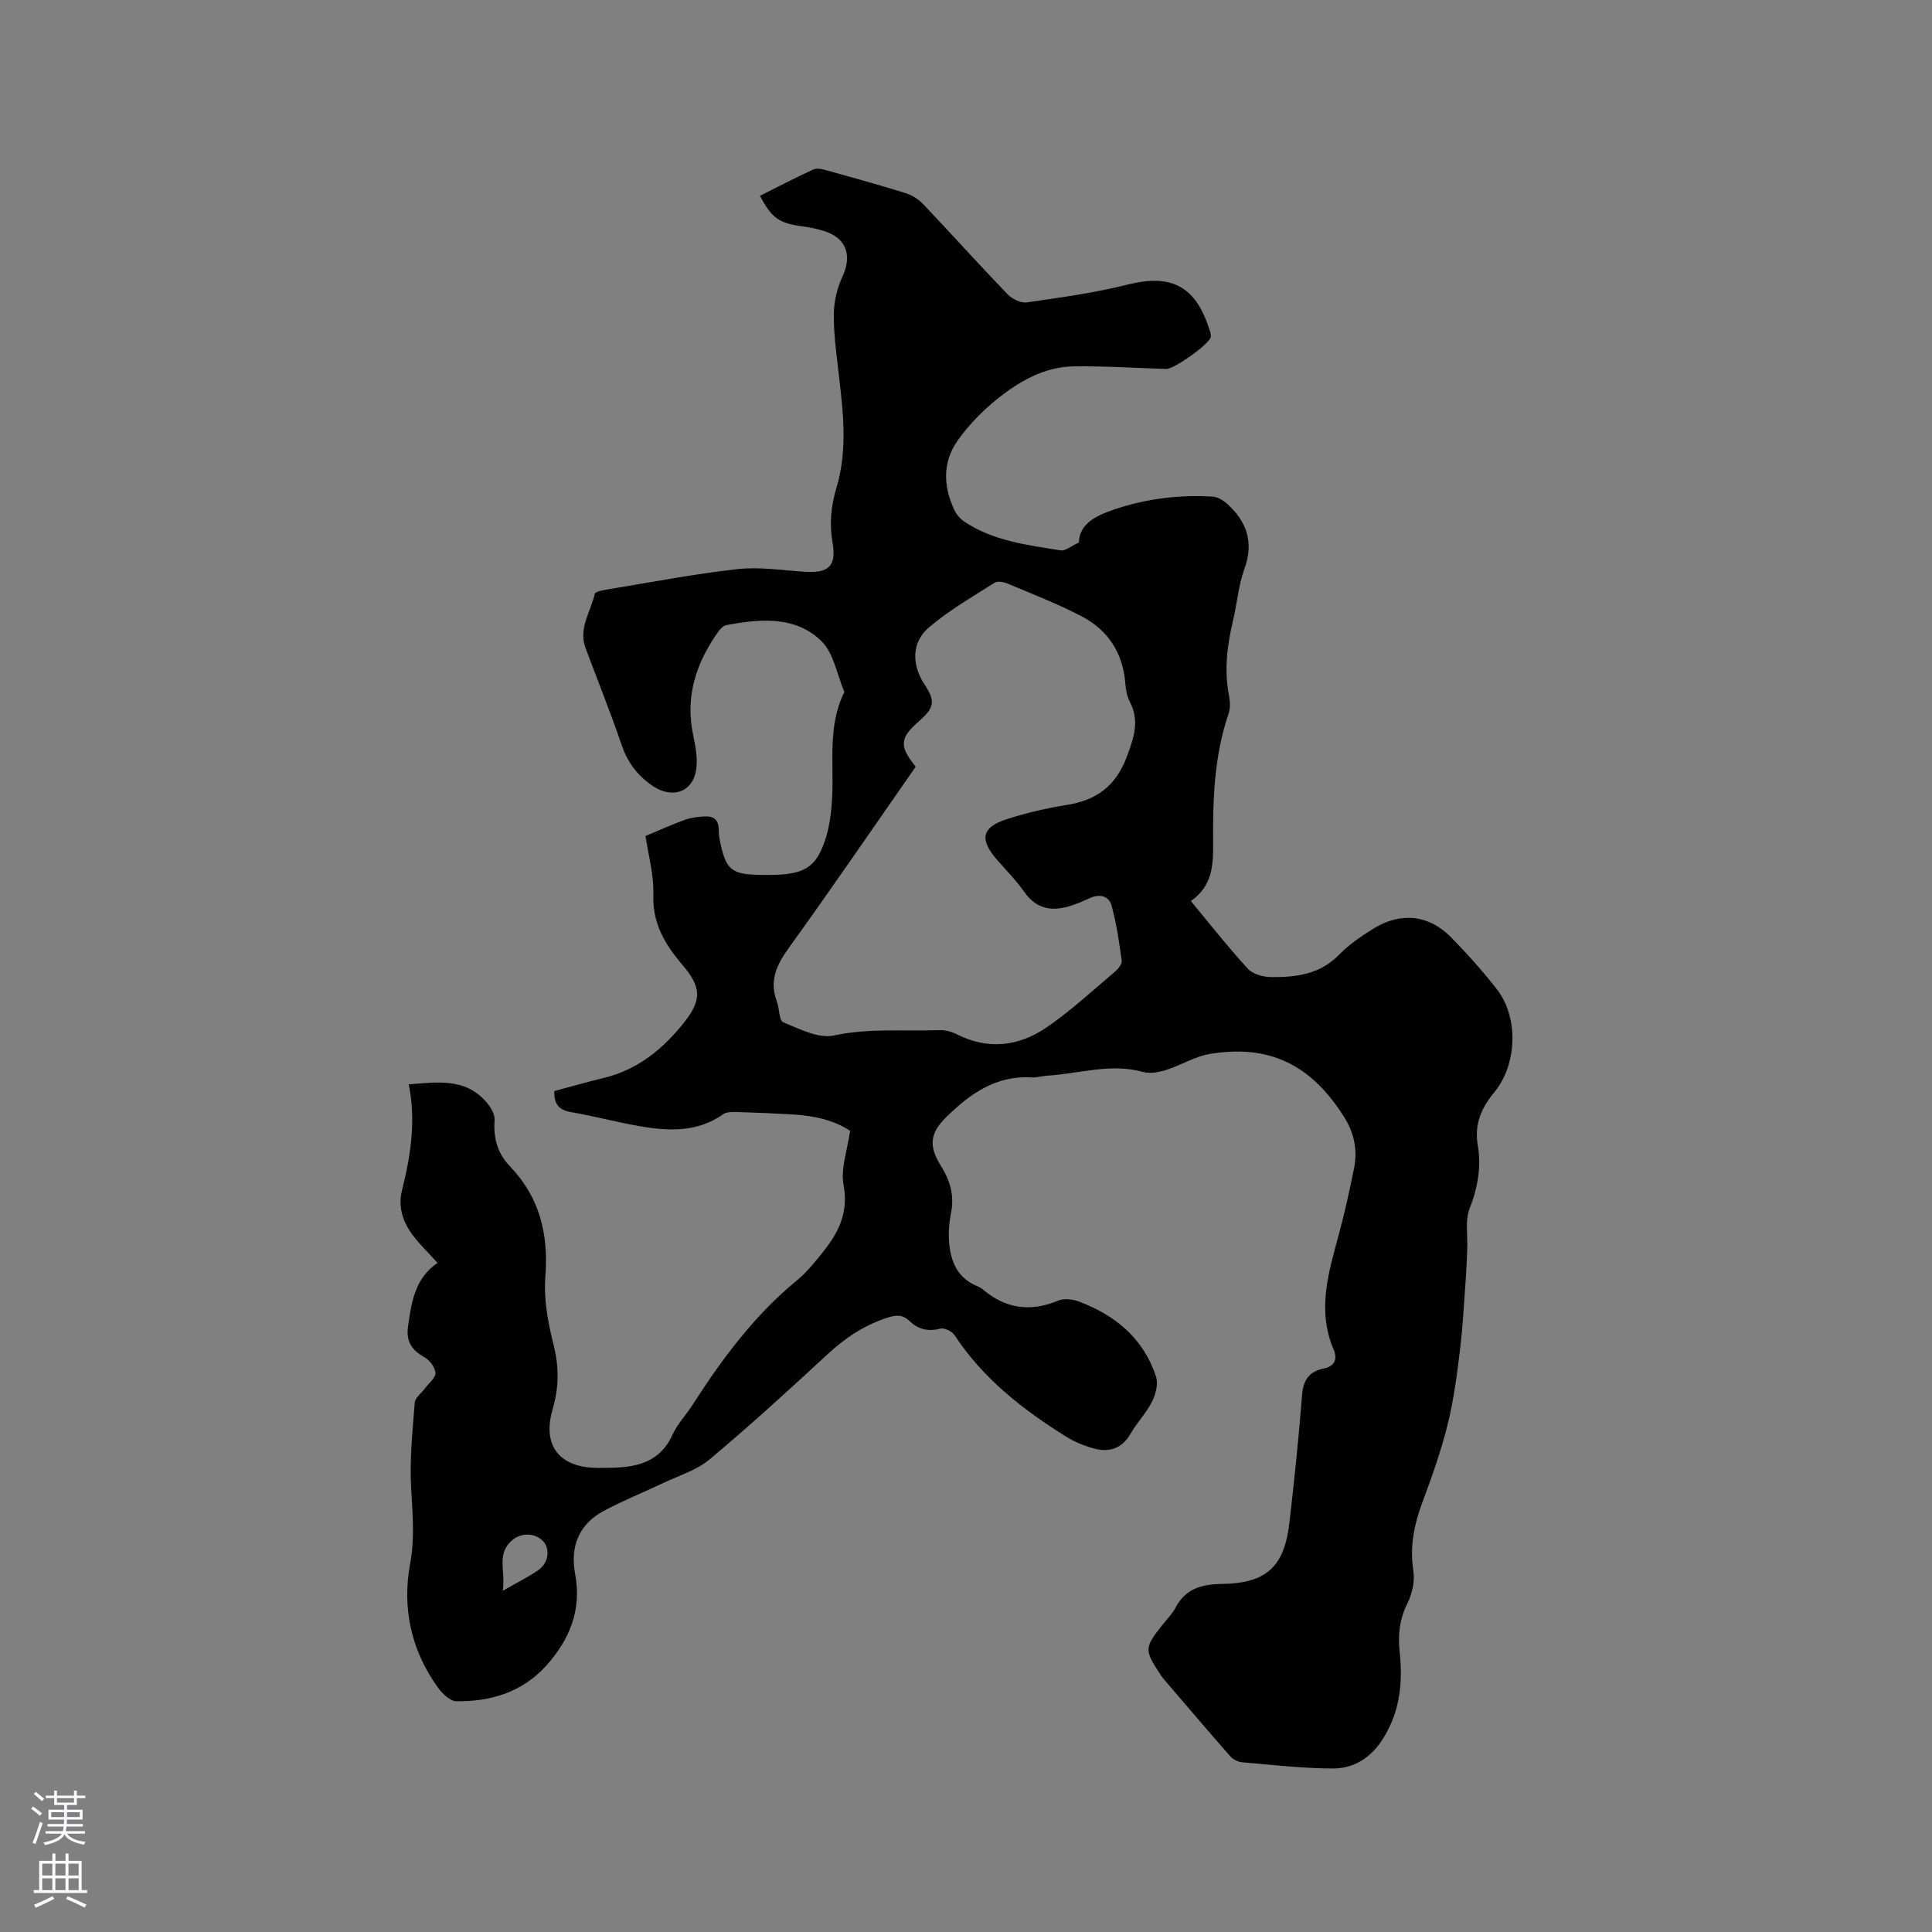 <svg enable-background="new 0 0 400 400" viewBox="0 0 400 400" xmlns="http://www.w3.org/2000/svg"><rect x="0" y="0" width="400" height="400" fill="#808080" stroke="none"/><path d="m90.59 261.47c-1.96-2.17-3.65-3.79-5.05-5.63-2.07-2.72-3.18-5.91-2.34-9.27 1.82-7.24 2.96-14.49 1.43-22.07 5.97-.46 11.75-1.36 16.09 3.71.86 1 1.77 2.49 1.68 3.68-.27 3.72.59 6.89 3.17 9.57 6.19 6.45 8.03 14.1 7.34 22.92-.36 4.62.55 9.49 1.7 14.05 1.16 4.6 1.12 8.85-.2 13.36-2.21 7.54 1.44 12.11 9.37 12.12 1.06 0 2.12.01 3.18-.03 5.21-.17 9.77-1.34 12.23-6.75 1.03-2.28 2.87-4.19 4.24-6.33 6.09-9.49 12.75-18.47 21.55-25.7 2.03-1.66 3.72-3.78 5.37-5.84 3.24-4.04 5.38-8.21 4.3-13.93-.64-3.38.79-7.15 1.35-11.2-3.23-2.18-7.4-3.13-11.77-3.39-3.81-.22-7.62-.39-11.43-.5-1.03-.03-2.31-.09-3.06.44-5.42 3.83-11.4 3.52-17.44 2.46-4.69-.82-9.31-2.08-14-2.87-2.59-.44-3.65-1.7-3.53-4.38 3.35-.89 6.69-1.86 10.07-2.67 7.18-1.7 12.53-6.09 16.92-11.7 3.61-4.6 3.36-7.24-.41-11.67-3.57-4.2-6.28-8.55-6.08-14.53.14-4.16-1.06-8.37-1.62-12.24 2.82-1.17 5.45-2.37 8.17-3.35 1.26-.46 2.67-.61 4.02-.7 1.88-.12 2.98.7 2.97 2.78 0 1.15.22 2.32.49 3.45 1.11 4.68 2.35 5.68 7.2 5.86 1.38.05 2.76.05 4.13 0 6.24-.22 8.58-1.83 10.41-7.86.82-2.7 1.12-5.61 1.26-8.44.33-7.25-.93-14.66 2.52-21.55-1.53-3.58-2.2-8.06-4.78-10.56-5.41-5.25-12.62-4.57-19.55-3.32-.63.11-1.3.71-1.69 1.27-4.64 6.46-6.99 13.47-5.29 21.53.47 2.25.94 4.65.66 6.89-.6 4.92-4.93 6.4-9 3.66-3.23-2.18-5.25-4.91-6.5-8.59-2.28-6.71-4.94-13.29-7.43-19.94-1.54-4.1 1.06-7.55 1.9-11.26.11-.47 1.65-.75 2.56-.9 8.99-1.48 17.95-3.21 26.99-4.22 4.57-.51 9.29.25 13.93.55 4.9.32 6.59-1.16 5.76-5.98-.67-3.88-.37-7.52.76-11.25 2.47-8.14 1.37-16.37.41-24.59-.45-3.89-.98-7.82-.91-11.72.04-2.54.7-5.25 1.78-7.56 2.03-4.37.82-7.98-3.73-9.42-1.41-.44-2.87-.77-4.33-.96-5.04-.66-6.51-1.63-9.02-6.36 3.67-1.84 7.32-3.74 11.04-5.45.73-.34 1.84-.08 2.71.16 5.51 1.53 11.02 3.05 16.48 4.76 1.33.42 2.67 1.3 3.63 2.32 5.84 6.16 11.51 12.47 17.39 18.58.94.98 2.75 1.88 4 1.7 6.99-1.01 14.03-1.97 20.87-3.69 8.9-2.23 13.97.19 16.85 9.03.19.59.48 1.26.37 1.82-.3 1.5-7.63 6.67-9.22 6.62-6.35-.2-12.7-.62-19.05-.54-6.2.07-11.43 3.11-16.07 6.86-3.01 2.43-5.81 5.32-8.05 8.47-3.2 4.51-3.01 9.57-.66 14.5.43.9 1.2 1.76 2.03 2.32 6.01 4.02 13.03 4.84 19.92 5.95 1 .16 2.19-.91 3.79-1.63.09-3.83 3.45-5.5 7.05-6.75 6.69-2.3 13.61-3.18 20.66-2.75 1.01.06 2.13.73 2.92 1.44 4.11 3.68 5.65 7.96 3.65 13.5-1.22 3.35-1.51 7.03-2.33 10.54-1.23 5.2-1.92 10.4-.87 15.73.24 1.21.29 2.63-.1 3.77-2.97 8.68-3.26 17.7-3.19 26.71.04 4.62-.12 8.91-4.61 12.04 4.04 4.87 7.75 9.61 11.81 14.02 1.06 1.15 3.25 1.72 4.92 1.73 5.12.03 10.06-.59 13.99-4.66 2.04-2.1 4.56-3.81 7.07-5.37 5.66-3.51 11.51-2.89 16.11 1.81 3.33 3.4 6.53 6.97 9.45 10.72 4.54 5.83 4.23 15.56-.49 21.3-2.66 3.24-4.21 6.55-3.45 11.04.74 4.38.01 8.75-1.69 13.07-.97 2.48-.37 5.58-.49 8.41-.08 1.89-.14 3.77-.28 5.65-.37 5.06-.61 10.14-1.22 15.17-.63 5.22-1.31 10.47-2.58 15.56-1.35 5.43-3.24 10.75-5.2 16-1.73 4.65-2.66 9.22-1.88 14.24.33 2.11-.22 4.67-1.19 6.61-1.64 3.29-2.04 6.54-1.65 10.11.68 6.21.12 12.2-3.29 17.77-2.51 4.11-6.08 6.44-10.64 6.42-6.22-.03-12.45-.75-18.66-1.29-.86-.07-1.9-.59-2.47-1.23-4.69-5.33-9.28-10.75-13.9-16.14-.27-.32-.5-.68-.73-1.04-3.16-4.84-3.14-5.31.44-9.87.98-1.25 2.16-2.4 2.89-3.79 2.07-3.91 5.43-4.79 9.51-4.85 9.24-.13 12.97-3.5 14.03-12.68 1.02-8.84 1.94-17.7 2.63-26.58.24-3.09 1.66-4.78 4.4-5.32 2.58-.51 2.88-2.18 2.12-3.96-3.44-8.07-1.1-15.79 1.02-23.6 1.24-4.59 2.28-9.24 3.21-13.91.75-3.75.09-7.2-2.04-10.6-6.79-10.82-15.49-15.17-27.92-13.06-3.06.52-5.89 2.33-8.9 3.28-1.52.48-3.36.83-4.83.42-6.74-1.86-13.26.38-19.87.78-1.05.06-2.11.42-3.15.36-7.43-.47-12.81 3.4-17.76 8.25-3.37 3.31-3.61 5.99-1.07 10.05 1.85 2.94 2.83 6.08 2.12 9.67-.41 2.05-.6 4.23-.41 6.31.35 3.84 1.72 7.21 5.65 8.86.48.2.98.46 1.37.79 4.72 3.98 9.83 4.67 15.55 2.28 1.2-.5 2.98-.3 4.27.18 7.59 2.84 13.43 7.67 16 15.59.49 1.51-.1 3.68-.87 5.21-1.18 2.34-3.1 4.3-4.42 6.59-1.78 3.09-4.41 3.9-7.56 3.05-2.01-.54-4.03-1.37-5.79-2.47-8.94-5.59-17.17-11.99-23.07-20.99-.52-.8-2.13-1.58-2.97-1.36-2.55.66-4.6.13-6.41-1.61-1.54-1.48-3.01-1.17-4.89-.54-4.62 1.56-8.45 4.13-12.01 7.43-8.01 7.42-16.09 14.79-24.45 21.8-2.66 2.23-6.3 3.32-9.52 4.85-4.1 1.95-8.33 3.64-12.33 5.77-5.23 2.79-7.05 7.43-5.98 13.13 1.4 7.43-1.18 13.61-5.99 18.95-4.92 5.45-11.46 7.47-18.6 7.36-1.3-.02-2.91-1.56-3.81-2.81-5.56-7.69-7.47-16.5-5.77-25.65.99-5.37.5-10.43.21-15.7-.32-5.85.28-11.77.75-17.65.08-1.07 1.44-2.02 2.19-3.04.76-1.03 2.16-2.12 2.1-3.11-.07-1.15-1.19-2.65-2.27-3.25-2.66-1.47-3.86-3.32-3.41-6.43.71-4.97 1.4-9.9 6.11-13.11zm99-102.74c-8.79 12.61-17.4 25.22-26.32 37.59-2.54 3.52-4.02 6.79-2.43 11.02.54 1.45.44 3.95 1.32 4.31 3.36 1.37 7.28 3.42 10.46 2.74 7.32-1.57 14.57-.86 21.84-1.11 1.21-.04 2.56.31 3.64.86 6.43 3.26 12.74 2.51 18.41-1.31 5.06-3.42 9.57-7.65 14.27-11.6.68-.57 1.55-1.61 1.46-2.31-.52-3.85-1.08-7.72-2.11-11.45-.54-1.97-2.45-2.46-4.46-1.54-1.25.57-2.51 1.12-3.82 1.55-3.88 1.29-7.2.85-9.79-2.82-1.7-2.42-3.81-4.54-5.75-6.79-3.57-4.15-3.04-6.61 2.19-8.29 4.02-1.28 8.17-2.26 12.34-2.92 6.16-.98 10.15-3.86 12.46-10 1.49-3.98 2.66-7.39.62-11.36-.56-1.1-.83-2.42-.92-3.67-.46-6.36-3.54-11.15-9.06-14.03-4.95-2.59-10.2-4.61-15.36-6.79-.8-.34-2.07-.55-2.69-.15-4.62 2.95-9.44 5.72-13.58 9.25-3.63 3.09-3.56 7.79-.88 11.82 2.25 3.39 2.05 4.77-1.1 7.53-4.06 3.55-4.23 5.17-.74 9.47zm-85.5 170.63c2.95-1.7 5.3-2.83 7.41-4.32 2.06-1.46 2.41-4.29 1.04-5.85-1.66-1.9-4.72-1.93-6.62-.21-3.18 2.87-1.2 6.38-1.83 10.38z" fill="#010000"/><g fill="#fbfafc"><path d="m6.44 374.46.42-.45c.65.47 1.27.95 1.85 1.44l-.45.49c-.65-.56-1.25-1.06-1.82-1.48m.93 7.33-.63-.26c.55-1.36 1.05-2.8 1.52-4.33.19.1.38.19.59.27-.46 1.29-.95 2.73-1.48 4.32m-.38-10.38.44-.42c.43.34 1.01.82 1.74 1.44l-.49.49c-.53-.51-1.09-1.01-1.69-1.51m2.5.35h1.72v-1.04h.59v1.04h3.52v-1.04h.59v1.04h1.75v.53h-1.75v1.42h-2.03v.97h3.22v2.03h-3.24c0 .35-.01.66-.03.93h3.32v.53h-3.37c-.03.27-.08.58-.15.94h3.96v.53h-3.71c.67.92 1.93 1.48 3.79 1.68-.13.24-.23.44-.29.59-2.13-.38-3.48-1.08-4.04-2.12-.43.97-1.77 1.72-4.03 2.23-.09-.19-.2-.37-.33-.55 2.1-.42 3.37-1.03 3.81-1.83h-3.36v-.53h3.58c.08-.29.13-.61.16-.94h-3.33v-.53h3.39c.02-.27.04-.58.04-.93h-3.23v-2.03h3.25v-.97h-2.07v-1.42h-1.73zm1.12 3.44v1h2.65c.01-.3.02-.44.01-.4v-.25-.35zm1.19-2h3.52v-.91h-3.52zm4.71 2h-2.63v.59c0 .15-.01.28-.01.4h2.64z"/><path d="m13.56 383.74h.63v1.52h2.72v6.07h1.13v.6h-11.06v-.6h1.13v-6.07h2.73v-1.52h.63v1.52h2.1v-1.52zm-2.69 8.83.38.56c-1.24.63-2.53 1.25-3.85 1.85-.1-.21-.21-.42-.34-.63 1.36-.55 2.63-1.15 3.81-1.78m-2.13-4.27h2.1v-2.45h-2.1zm0 3.04h2.1v-2.46h-2.1zm2.72-3.04h2.1v-2.45h-2.1zm0 3.04h2.1v-2.46h-2.1zm6.07 3.6c-1.41-.71-2.7-1.3-3.86-1.78l.35-.56c1.45.62 2.75 1.19 3.88 1.72zm-1.25-9.09h-2.1v2.45h2.1zm-2.09 5.49h2.1v-2.46h-2.1z"/></g></svg>